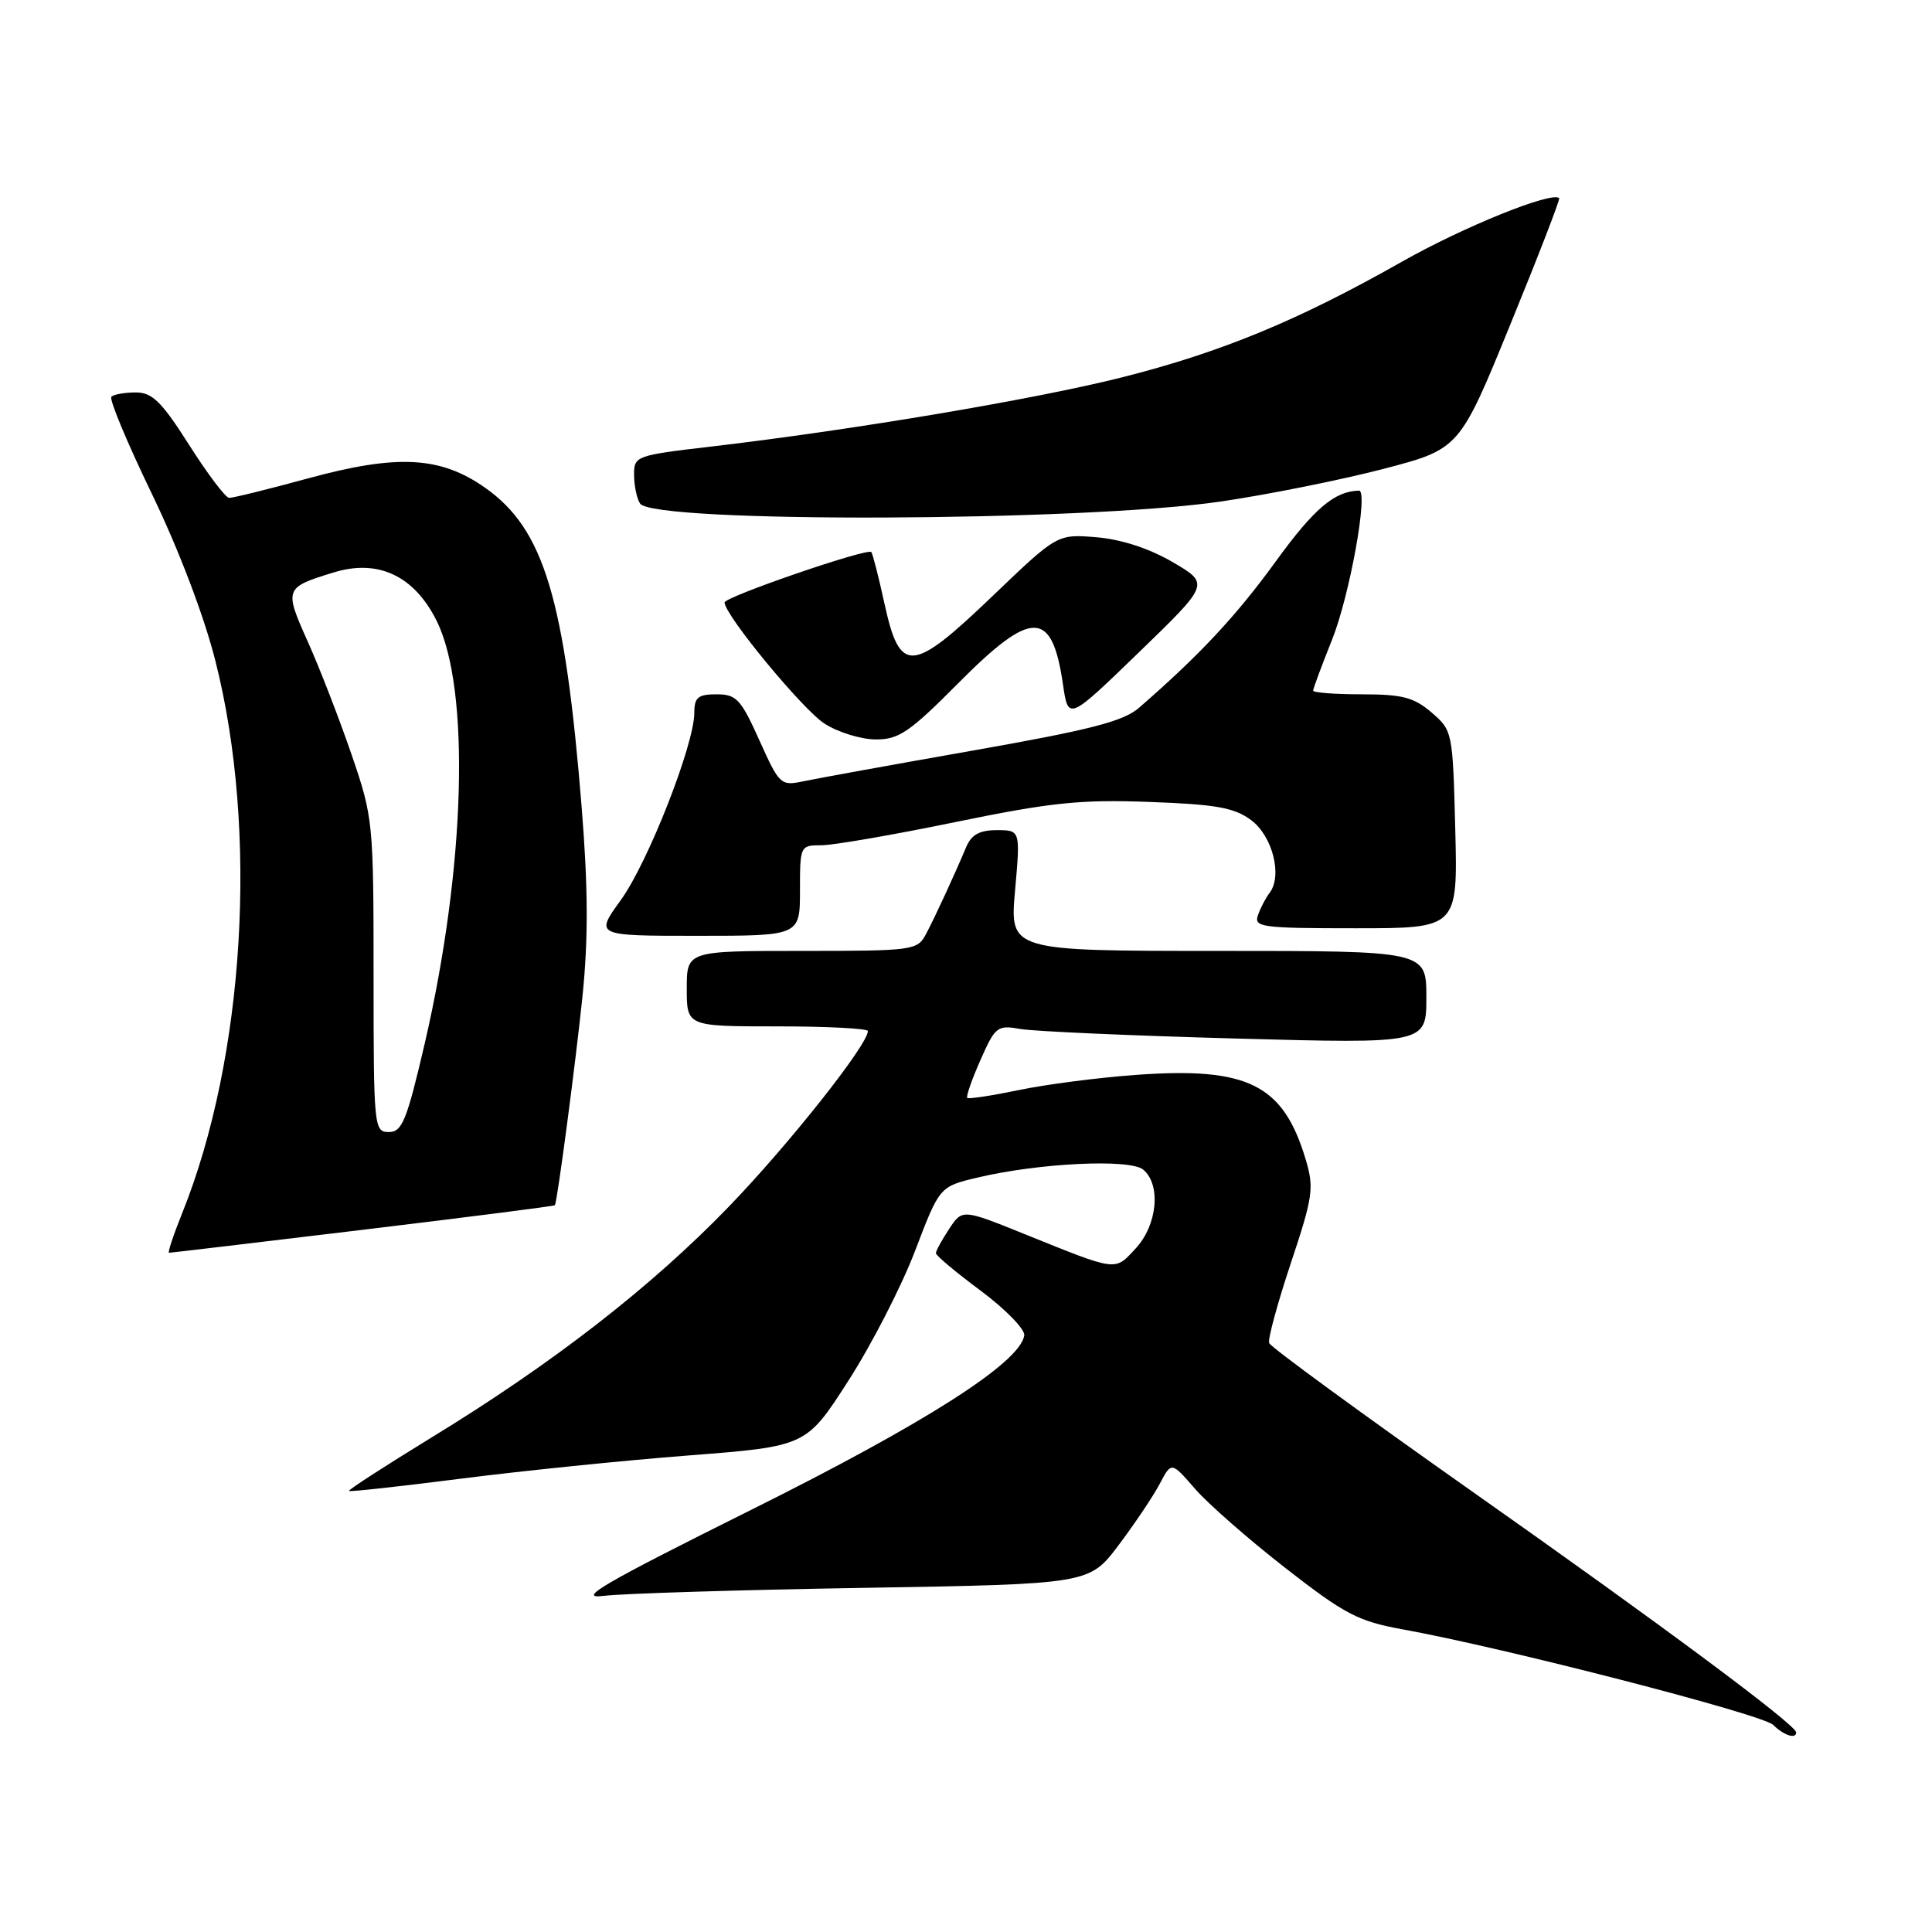 <?xml version="1.0" encoding="UTF-8" standalone="no"?>
<!DOCTYPE svg PUBLIC "-//W3C//DTD SVG 1.1//EN" "http://www.w3.org/Graphics/SVG/1.1/DTD/svg11.dtd" >
<svg xmlns="http://www.w3.org/2000/svg" xmlns:xlink="http://www.w3.org/1999/xlink" version="1.1" viewBox="0 0 256 256">
 <g >
 <path fill="currentColor"
d=" M 238.00 229.55 C 238.00 228.56 220.05 215.21 195.00 197.58 C 180.43 187.31 168.35 178.49 168.17 177.96 C 167.98 177.43 169.28 172.67 171.04 167.38 C 173.98 158.57 174.14 157.41 173.01 153.63 C 170.03 143.68 165.35 141.35 150.50 142.43 C 145.55 142.79 138.57 143.69 135.00 144.44 C 131.43 145.18 128.35 145.65 128.17 145.48 C 127.98 145.31 128.77 143.05 129.91 140.47 C 131.88 136.01 132.15 135.80 135.24 136.35 C 137.03 136.66 149.86 137.23 163.75 137.61 C 189.00 138.30 189.00 138.30 189.00 132.15 C 189.00 126.00 189.00 126.00 161.40 126.00 C 133.79 126.00 133.79 126.00 134.50 118.00 C 135.21 110.00 135.21 110.00 132.08 110.00 C 129.79 110.00 128.71 110.60 128.02 112.25 C 126.51 115.85 123.99 121.32 122.71 123.75 C 121.56 125.93 121.07 126.00 106.26 126.00 C 91.00 126.00 91.00 126.00 91.00 131.00 C 91.00 136.00 91.00 136.00 103.00 136.00 C 109.60 136.00 115.00 136.28 115.00 136.62 C 115.00 138.43 104.51 151.67 96.57 159.89 C 86.26 170.56 73.25 180.66 57.09 190.53 C 50.99 194.27 46.10 197.43 46.24 197.56 C 46.38 197.69 53.02 196.96 61.00 195.94 C 68.97 194.92 82.55 193.53 91.17 192.86 C 106.83 191.65 106.83 191.65 112.41 182.96 C 115.48 178.19 119.46 170.44 121.25 165.75 C 124.50 157.23 124.50 157.23 129.50 156.04 C 137.64 154.10 149.72 153.52 151.48 154.98 C 153.87 156.97 153.36 162.32 150.49 165.42 C 147.67 168.46 148.16 168.52 135.88 163.57 C 127.51 160.19 127.51 160.19 125.76 162.85 C 124.80 164.31 124.01 165.75 124.01 166.05 C 124.00 166.36 126.69 168.61 129.98 171.05 C 133.26 173.50 135.85 176.16 135.72 176.96 C 135.14 180.57 122.62 188.57 99.50 200.08 C 79.81 209.89 76.31 211.93 80.00 211.46 C 82.47 211.15 97.97 210.67 114.42 210.40 C 144.35 209.90 144.35 209.90 148.25 204.70 C 150.40 201.84 152.85 198.19 153.69 196.58 C 155.22 193.67 155.22 193.67 158.36 197.29 C 160.09 199.28 165.49 204.01 170.36 207.80 C 178.20 213.91 179.97 214.83 185.86 215.90 C 199.27 218.32 233.54 227.16 234.96 228.56 C 236.37 229.95 238.00 230.48 238.00 229.55 Z  M 48.10 162.95 C 62.04 161.27 73.48 159.81 73.53 159.70 C 73.88 158.97 76.29 140.69 77.18 132.04 C 77.96 124.38 77.93 117.68 77.08 107.04 C 74.84 79.27 72.08 70.11 64.27 64.62 C 58.35 60.46 52.65 60.16 40.81 63.39 C 35.54 64.83 30.84 65.99 30.36 65.97 C 29.89 65.96 27.51 62.81 25.07 58.97 C 21.41 53.21 20.18 52.00 17.99 52.00 C 16.53 52.00 15.08 52.26 14.76 52.57 C 14.44 52.89 16.85 58.66 20.10 65.39 C 23.67 72.77 27.03 81.59 28.54 87.57 C 34.25 110.07 32.45 140.09 24.14 160.75 C 22.98 163.64 22.19 166.00 22.40 166.00 C 22.60 166.00 34.17 164.63 48.10 162.95 Z  M 106.00 118.00 C 106.00 112.07 106.03 112.00 108.84 112.00 C 110.41 112.00 118.40 110.62 126.59 108.93 C 139.24 106.33 143.13 105.92 152.28 106.26 C 161.13 106.58 163.54 107.01 165.78 108.67 C 168.63 110.79 169.96 116.06 168.22 118.32 C 167.72 118.97 167.03 120.29 166.69 121.25 C 166.11 122.86 167.14 123.00 179.61 123.00 C 193.16 123.00 193.16 123.00 192.83 109.91 C 192.50 96.98 192.47 96.79 189.69 94.41 C 187.36 92.40 185.81 92.00 180.44 92.00 C 176.90 92.00 174.00 91.78 174.00 91.51 C 174.00 91.24 175.13 88.20 176.51 84.75 C 178.84 78.92 181.36 64.98 180.07 65.01 C 176.83 65.09 174.13 67.38 169.06 74.37 C 163.79 81.64 158.94 86.82 150.92 93.79 C 148.86 95.58 144.48 96.71 128.92 99.45 C 118.24 101.33 108.12 103.17 106.43 103.53 C 103.45 104.16 103.27 103.98 100.62 98.09 C 98.17 92.63 97.58 92.00 94.94 92.00 C 92.49 92.00 92.00 92.41 92.00 94.45 C 92.00 98.65 85.87 114.27 82.27 119.25 C 78.83 124.00 78.83 124.00 92.41 124.00 C 106.00 124.00 106.00 124.00 106.00 118.00 Z  M 127.00 90.50 C 136.74 80.70 139.40 80.73 140.85 90.69 C 141.55 95.50 141.55 95.50 150.92 86.43 C 160.29 77.36 160.29 77.36 155.40 74.49 C 152.28 72.67 148.61 71.47 145.30 71.19 C 140.10 70.76 140.10 70.76 131.55 78.95 C 120.79 89.26 119.26 89.37 117.20 80.00 C 116.42 76.42 115.63 73.34 115.45 73.15 C 114.93 72.58 96.00 79.09 96.01 79.83 C 96.03 81.51 106.37 94.04 109.26 95.89 C 111.04 97.03 114.09 97.97 116.03 97.98 C 119.09 98.00 120.52 97.03 127.00 90.50 Z  M 161.79 66.45 C 168.00 65.54 177.65 63.60 183.24 62.15 C 193.39 59.50 193.39 59.50 200.12 43.01 C 203.83 33.94 206.74 26.41 206.60 26.26 C 205.65 25.31 193.91 30.06 185.72 34.70 C 172.03 42.46 161.82 46.68 148.67 50.00 C 137.18 52.90 112.97 56.98 94.25 59.17 C 84.22 60.34 84.00 60.42 84.02 62.93 C 84.02 64.35 84.38 66.05 84.81 66.72 C 86.47 69.34 143.49 69.14 161.79 66.45 Z  M 49.50 129.25 C 49.50 108.95 49.44 108.32 46.59 100.00 C 44.99 95.33 42.39 88.61 40.81 85.08 C 37.63 77.99 37.68 77.86 44.22 75.85 C 50.10 74.04 54.89 76.29 57.86 82.27 C 62.35 91.30 61.68 114.96 56.29 138.22 C 53.90 148.48 53.29 150.00 51.53 150.00 C 49.56 150.00 49.50 149.42 49.50 129.25 Z "/>
</g>
</svg>